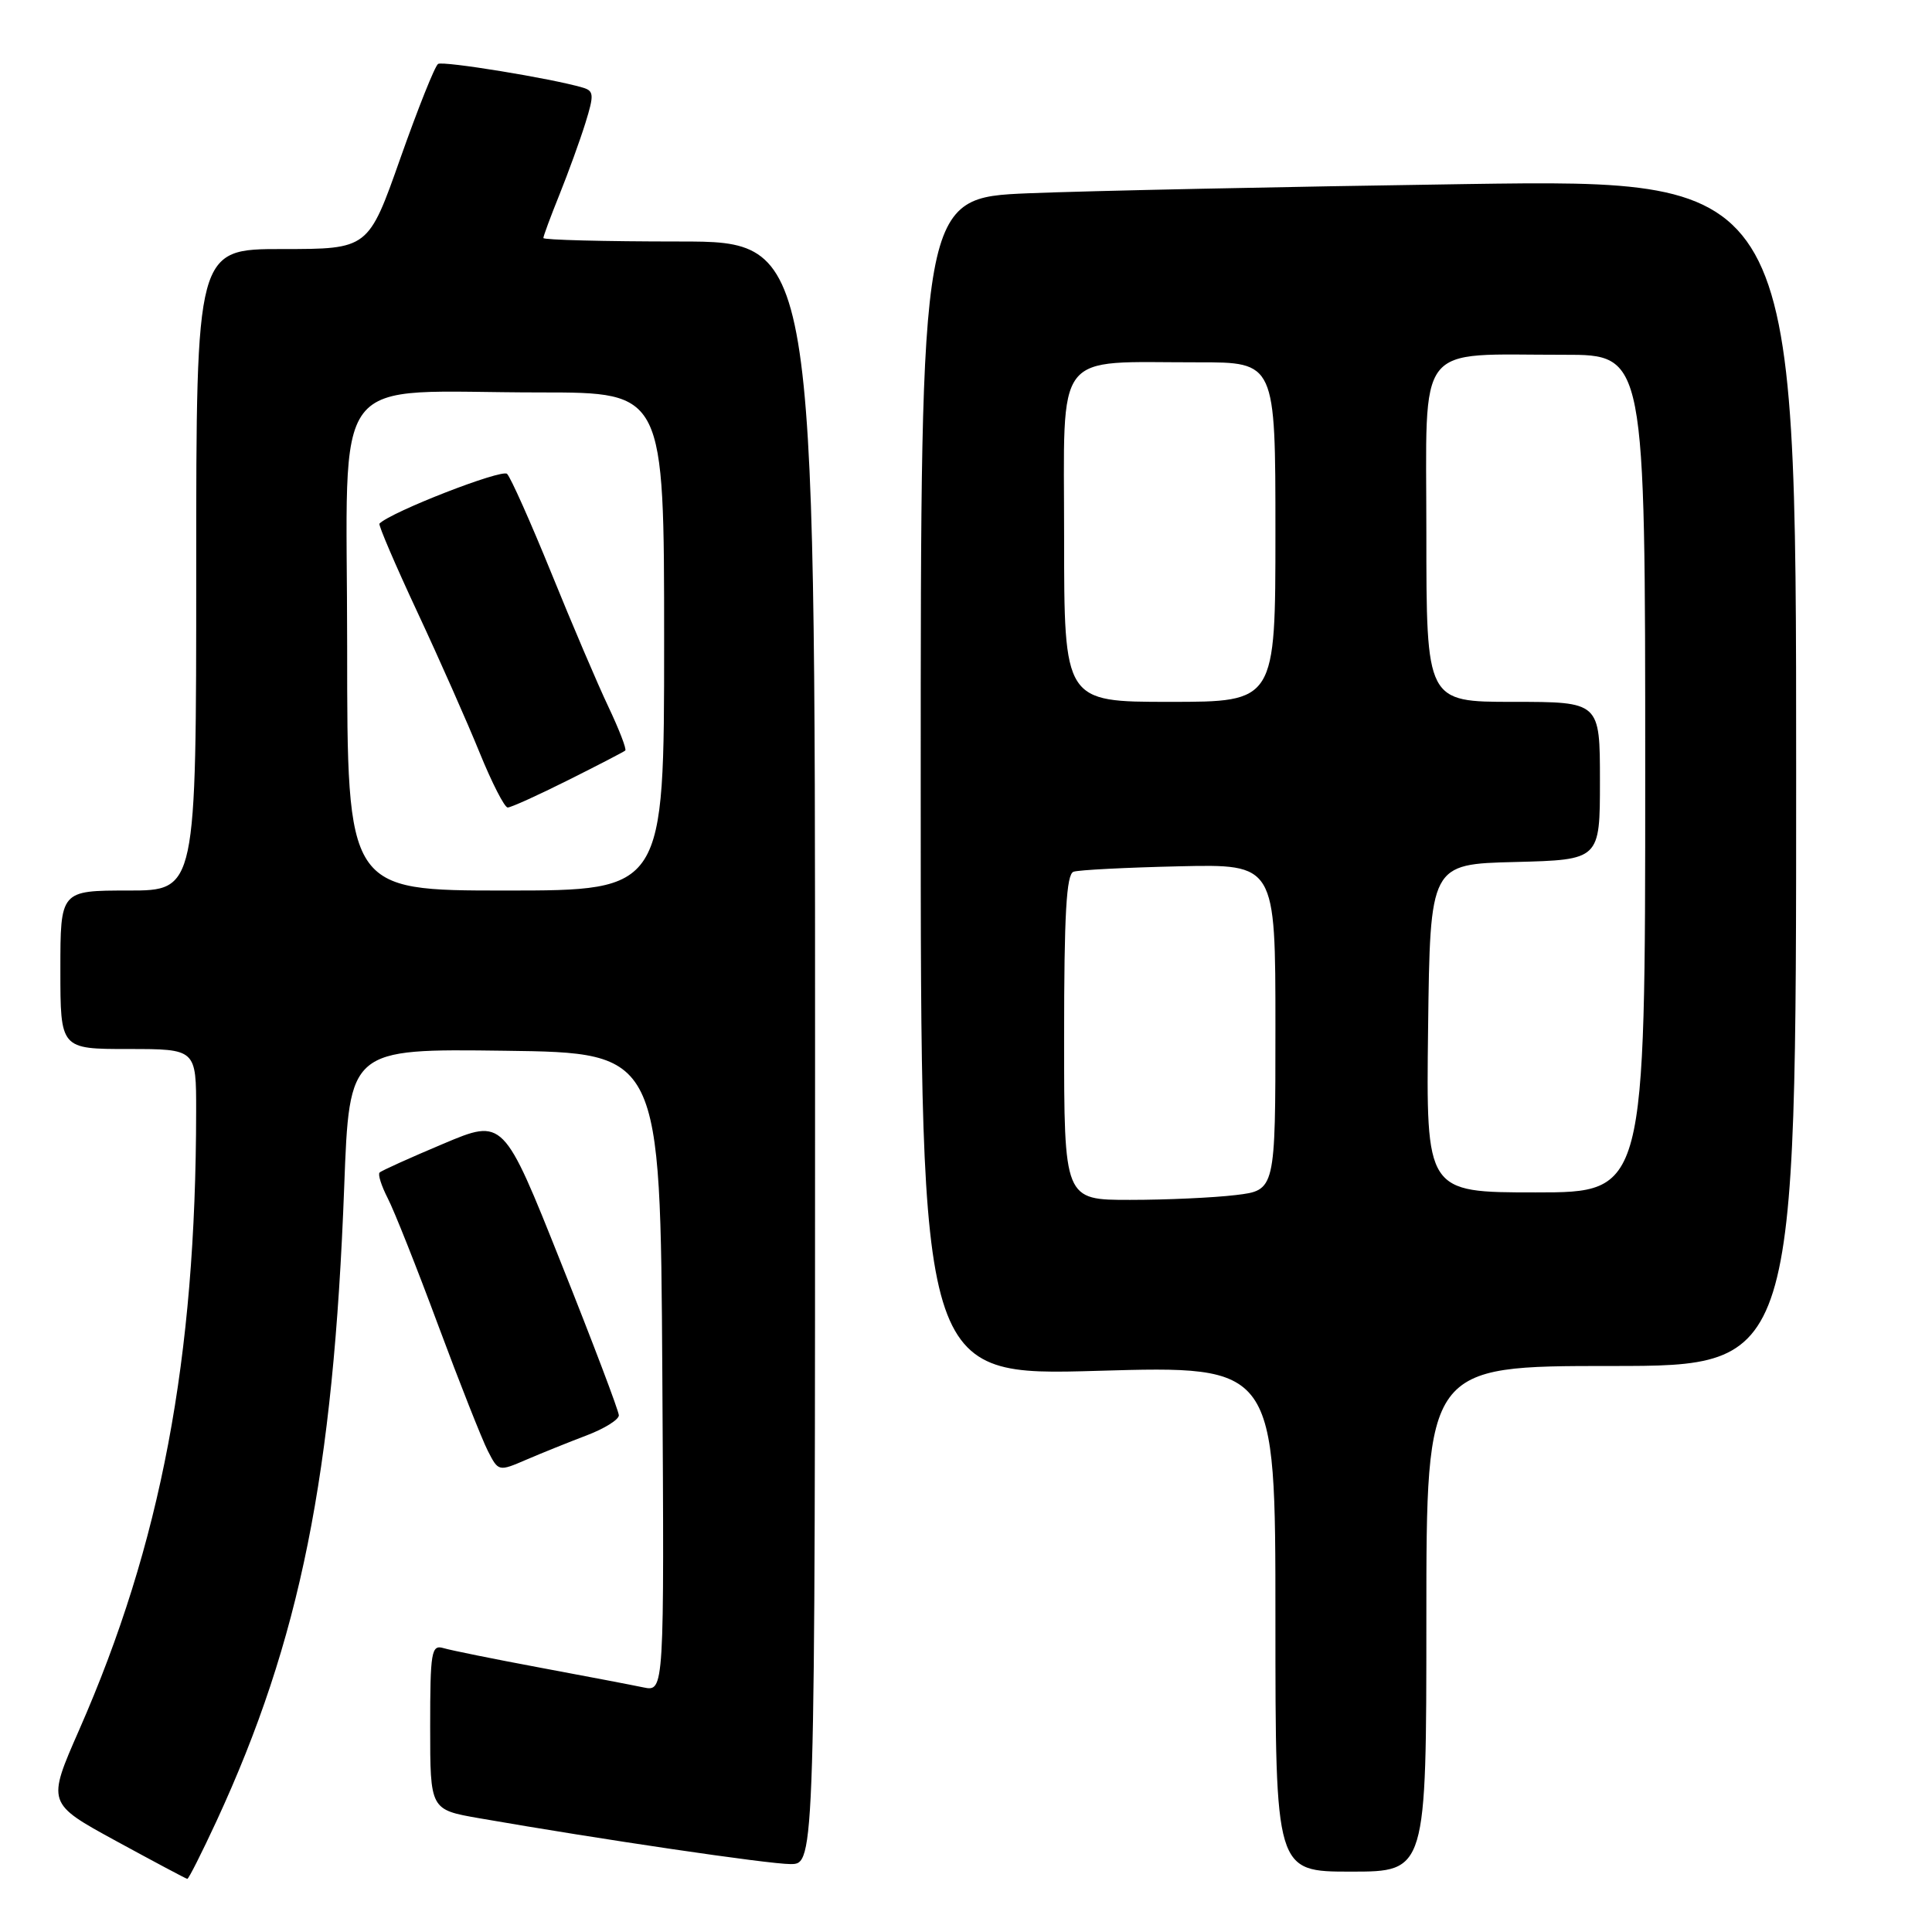 <?xml version="1.0" encoding="UTF-8" standalone="no"?>
<!DOCTYPE svg PUBLIC "-//W3C//DTD SVG 1.1//EN" "http://www.w3.org/Graphics/SVG/1.1/DTD/svg11.dtd" >
<svg xmlns="http://www.w3.org/2000/svg" xmlns:xlink="http://www.w3.org/1999/xlink" version="1.1" viewBox="0 0 256 256">
 <g >
 <path fill="currentColor"
d=" M 28.70 241.28 C 39.78 217.29 44.18 195.44 45.61 157.23 C 46.29 138.96 46.29 138.96 66.90 139.23 C 87.50 139.50 87.50 139.50 87.76 181.83 C 88.02 224.16 88.02 224.16 85.26 223.59 C 83.74 223.27 77.55 222.09 71.50 220.96 C 65.45 219.83 59.71 218.67 58.75 218.38 C 57.16 217.91 57.00 218.86 57.00 228.83 C 57.00 239.79 57.00 239.79 63.47 240.92 C 79.54 243.72 101.79 247.00 104.75 247.00 C 108.00 247.00 108.00 247.00 108.00 139.50 C 108.00 32.00 108.00 32.00 90.00 32.00 C 80.10 32.00 72.00 31.79 72.00 31.54 C 72.00 31.28 72.96 28.69 74.13 25.79 C 75.30 22.88 76.85 18.61 77.57 16.30 C 78.74 12.53 78.70 12.04 77.19 11.60 C 73.12 10.40 58.73 8.05 58.05 8.47 C 57.63 8.73 55.39 14.35 53.05 20.97 C 48.81 33.00 48.81 33.00 37.40 33.00 C 26.00 33.00 26.00 33.00 26.00 75.50 C 26.00 118.00 26.00 118.00 17.00 118.00 C 8.00 118.00 8.00 118.00 8.00 128.50 C 8.00 139.00 8.00 139.00 17.00 139.00 C 26.00 139.00 26.00 139.00 25.99 147.25 C 25.96 180.08 21.33 204.55 10.49 229.22 C 6.22 238.94 6.22 238.94 15.36 243.93 C 20.39 246.67 24.64 248.94 24.82 248.96 C 24.99 248.98 26.73 245.53 28.70 241.28 Z  M 189.00 214.50 C 189.00 181.00 189.00 181.00 213.50 181.00 C 238.00 181.00 238.00 181.00 238.00 102.38 C 238.00 23.76 238.00 23.76 194.25 24.39 C 170.19 24.74 144.09 25.29 136.25 25.61 C 122.00 26.21 122.00 26.21 122.00 104.26 C 122.00 182.32 122.00 182.32 145.50 181.64 C 169.00 180.96 169.00 180.96 169.00 214.48 C 169.00 248.00 169.00 248.00 179.00 248.00 C 189.00 248.00 189.00 248.00 189.00 214.50 Z  M 77.75 190.19 C 80.09 189.30 82.00 188.11 82.00 187.54 C 82.00 186.98 78.56 177.90 74.35 167.36 C 66.71 148.19 66.71 148.19 58.73 151.56 C 54.34 153.41 50.54 155.12 50.30 155.37 C 50.05 155.61 50.54 157.14 51.37 158.76 C 52.21 160.37 55.22 167.95 58.06 175.60 C 60.90 183.24 63.87 190.74 64.64 192.25 C 66.05 195.00 66.06 195.00 69.78 193.40 C 71.82 192.52 75.41 191.08 77.75 190.19 Z  M 46.00 85.64 C 46.00 48.22 43.12 52.00 71.64 52.00 C 88.00 52.00 88.00 52.00 88.00 85.00 C 88.00 118.00 88.00 118.00 67.00 118.00 C 46.00 118.00 46.00 118.00 46.00 85.64 Z  M 75.27 103.38 C 79.25 101.39 82.66 99.62 82.85 99.45 C 83.05 99.27 82.04 96.66 80.61 93.64 C 79.18 90.63 75.78 82.65 73.05 75.92 C 70.31 69.19 67.68 63.28 67.19 62.79 C 66.51 62.11 51.85 67.81 50.28 69.38 C 50.11 69.55 52.37 74.82 55.30 81.10 C 58.23 87.37 61.94 95.76 63.56 99.75 C 65.18 103.73 66.85 106.99 67.27 107.00 C 67.70 107.00 71.30 105.37 75.27 103.38 Z  M 141.00 137.47 C 141.00 121.14 141.30 115.83 142.25 115.51 C 142.94 115.27 149.24 114.95 156.25 114.79 C 169.00 114.50 169.00 114.50 169.00 136.11 C 169.00 157.72 169.00 157.72 163.75 158.35 C 160.86 158.70 154.56 158.99 149.75 158.99 C 141.00 159.00 141.00 159.00 141.00 137.47 Z  M 189.23 136.25 C 189.50 114.50 189.50 114.50 200.75 114.22 C 212.00 113.93 212.00 113.93 212.00 103.47 C 212.00 93.00 212.00 93.00 200.50 93.00 C 189.00 93.00 189.00 93.00 189.00 70.63 C 189.00 44.87 187.33 47.03 207.25 47.01 C 218.00 47.00 218.00 47.00 218.00 102.50 C 218.00 158.00 218.00 158.00 203.48 158.00 C 188.96 158.00 188.96 158.00 189.23 136.25 Z  M 141.00 71.13 C 141.00 45.98 139.43 48.03 158.75 48.01 C 169.00 48.00 169.00 48.00 169.00 70.50 C 169.00 93.00 169.00 93.00 155.00 93.00 C 141.00 93.00 141.00 93.00 141.00 71.13 Z "/>
</g>
</svg>